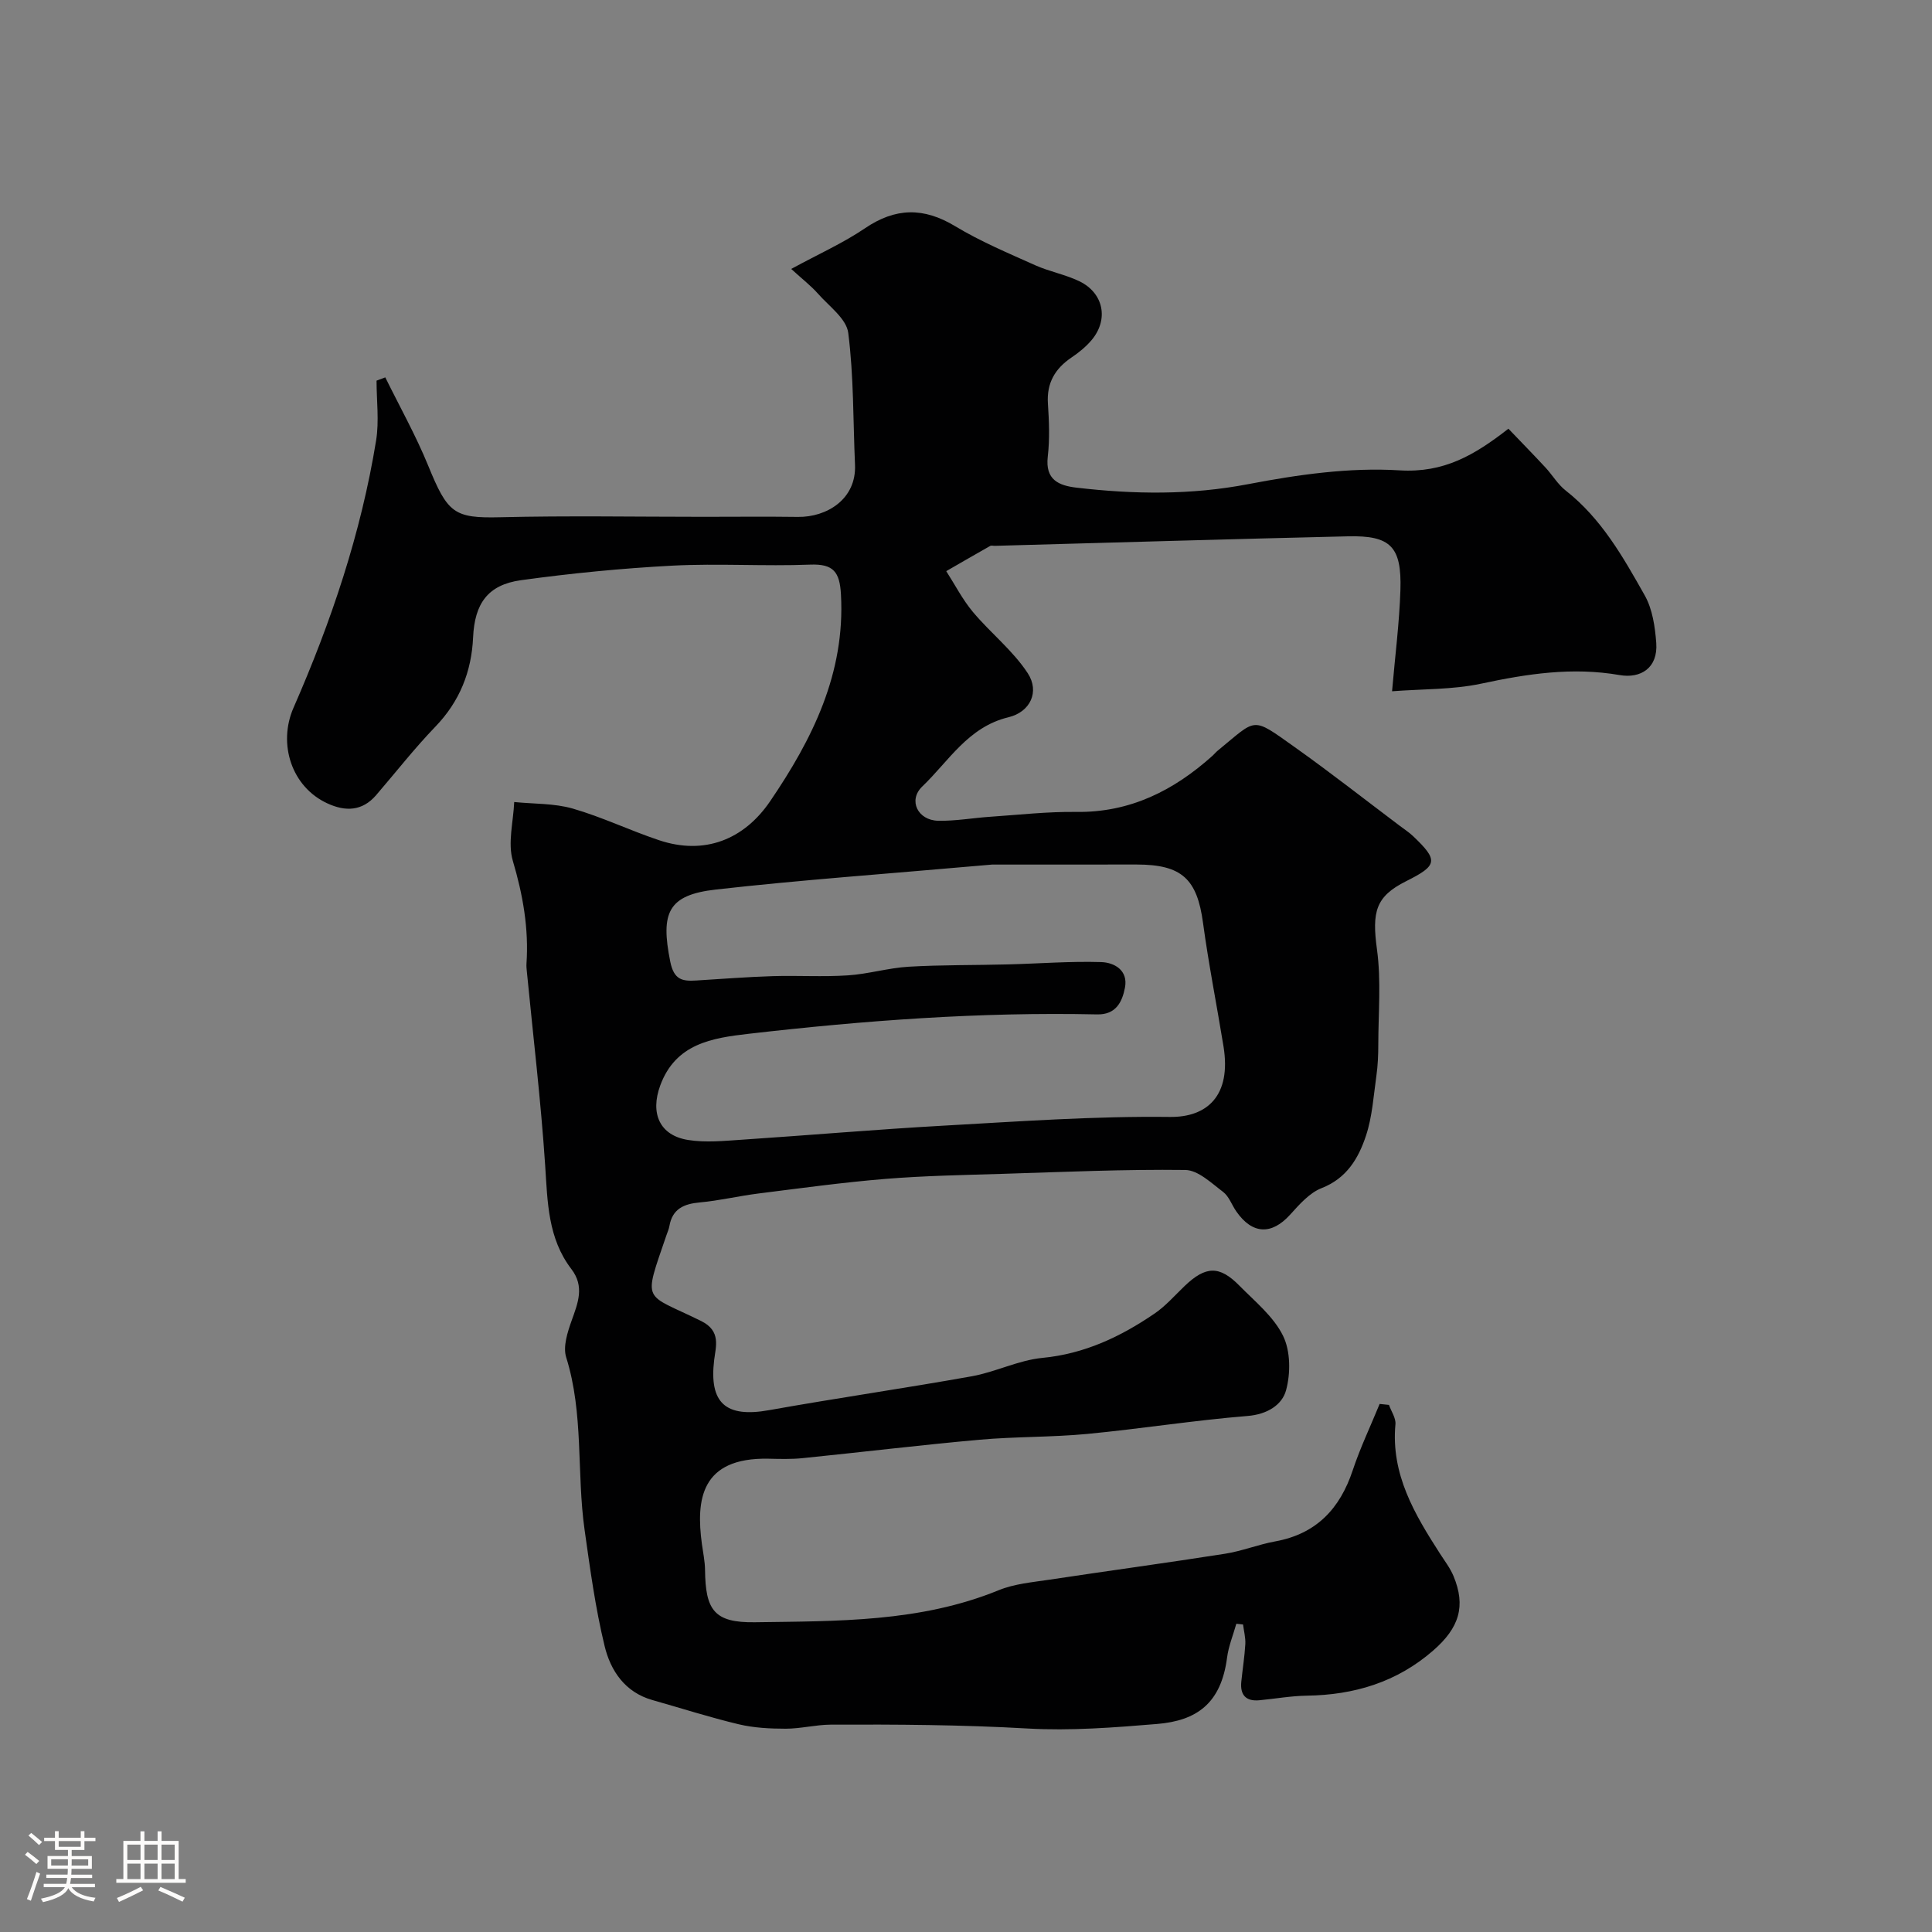 <svg enable-background="new 0 0 400 400" viewBox="0 0 400 400" xmlns="http://www.w3.org/2000/svg"><rect x="0" y="0" width="400" height="400" fill="#808080" stroke="none"/><path d="m5.17 384 .55-.58c.85.61 1.65 1.24 2.4 1.87l-.59.64c-.83-.73-1.62-1.38-2.36-1.93m1.22 9.53-.82-.34c.71-1.76 1.37-3.64 1.98-5.63.24.13.5.25.76.36-.6 1.67-1.24 3.54-1.92 5.61m-.5-13.5.57-.54c.56.44 1.31 1.06 2.26 1.87l-.64.64c-.68-.66-1.41-1.32-2.19-1.97m3.25.46h2.24v-1.36h.77v1.36h4.57v-1.36h.76v1.36h2.28v.69h-2.28v1.84h-2.64v1.26h4.18v2.64h-4.21c0 .45-.02.86-.05 1.21h4.32v.69h-4.38c-.04.34-.1.75-.19 1.22h5.15v.69h-4.82c.87 1.19 2.51 1.92 4.93 2.19-.17.31-.3.57-.37.76-2.77-.49-4.52-1.41-5.26-2.76-.56 1.26-2.3 2.23-5.24 2.9-.12-.24-.26-.48-.43-.72 2.73-.55 4.38-1.34 4.96-2.38h-4.38v-.69h4.65c.1-.38.17-.79.21-1.22h-4.32v-.69h4.4c.03-.34.05-.75.05-1.21h-4.2v-2.64h4.23v-1.26h-2.69v-1.84h-2.24zm1.46 4.46v1.29h3.45c.01-.4.02-.57.01-.53v-.32-.45h-3.46zm1.55-2.59h4.57v-1.19h-4.57zm6.11 2.59h-3.42v.77c-.01.19-.01.37-.02.53h3.44v-1.29z" fill="#fcfbfa"/><path d="m32.63 379.16h.82v1.98h3.54v7.89h1.46v.78h-14.37v-.78h1.46v-7.89h3.54v-1.98h.82v1.98h2.73zm-3.49 11.48.5.73c-1.61.82-3.28 1.63-5 2.41-.13-.27-.28-.55-.44-.82 1.75-.72 3.4-1.49 4.94-2.32m-2.78-5.55h2.73v-3.18h-2.73zm0 3.95h2.73v-3.2h-2.73zm3.54-3.95h2.73v-3.18h-2.73zm0 3.95h2.73v-3.2h-2.73zm7.89 4.68c-1.84-.92-3.51-1.7-5.02-2.32l.45-.73c1.89.8 3.57 1.55 5.04 2.23zm-1.62-11.81h-2.73v3.18h2.73zm-2.73 7.13h2.73v-3.2h-2.73z" fill="#fcfbfa"/><path d="m79.77 78.13c2.99 6.08 6.32 12.01 8.88 18.27 4.03 9.88 5.34 10.92 14.91 10.69 14.01-.34 28.04-.09 42.06-.09 6.53 0 13.06-.07 19.59.02 5.95.08 12.12-3.66 11.81-10.79-.4-9.11-.25-18.29-1.4-27.31-.37-2.93-3.97-5.52-6.27-8.12-1.42-1.61-3.16-2.95-5.54-5.12 5.72-3.11 10.76-5.36 15.26-8.41 6.33-4.3 12.16-4.38 18.7-.43 5.24 3.16 10.96 5.56 16.57 8.08 2.95 1.32 6.23 1.91 9.13 3.31 5.06 2.45 6.12 7.96 2.5 12.22-1.16 1.36-2.6 2.54-4.09 3.54-3.43 2.31-5.2 5.28-4.92 9.56.24 3.65.39 7.37-.03 10.99-.56 4.82 2.29 6 6 6.43 11.86 1.38 23.59 1.55 35.49-.73 10.28-1.97 20.96-3.5 31.32-2.86 9.23.57 15.55-3.16 22.56-8.62 2.47 2.58 5.09 5.26 7.65 8.01 1.45 1.56 2.57 3.51 4.22 4.8 7.39 5.79 11.89 13.78 16.35 21.69 1.61 2.85 2.14 6.51 2.39 9.86.38 5.22-3.27 7.39-7.56 6.65-9.83-1.71-19.18-.26-28.72 1.78-5.87 1.25-12.05 1.08-18.42 1.57.63-7.34 1.51-14.13 1.73-20.94.29-9.02-2.03-11.35-10.86-11.14-24.37.57-48.74 1.3-73.1 1.97-.33.01-.74-.12-.99.03-3.04 1.72-6.06 3.47-9.08 5.21 1.82 2.84 3.38 5.89 5.53 8.46 3.65 4.35 8.29 7.99 11.35 12.68 2.49 3.82.53 8.02-4 9.11-8.36 2.01-12.35 9.08-17.84 14.33-2.99 2.86-.93 7.02 3.3 7.1 3.59.07 7.19-.59 10.79-.83 5.93-.4 11.86-1.08 17.78-1 11.16.15 20.2-4.43 28.23-11.64.37-.33.68-.74 1.07-1.05 8.21-6.71 6.88-7.16 15.96-.71 7.39 5.25 14.52 10.85 21.76 16.3.91.69 1.89 1.32 2.71 2.1 5.29 5.03 5.12 6.07-1.44 9.35-6.31 3.16-7.09 6.32-6.02 14.13.88 6.46.28 13.12.27 19.7 0 2.14-.09 4.31-.39 6.42-.59 4.17-.85 8.49-2.16 12.44-1.54 4.64-3.96 8.81-9.19 10.85-2.51.98-4.61 3.39-6.52 5.5-3.82 4.22-7.81 4.1-11.13-.67-.94-1.34-1.51-3.11-2.73-4.04-2.43-1.83-5.18-4.51-7.83-4.55-12.59-.16-25.2.41-37.8.8-8.1.25-16.22.39-24.3 1.05-8.81.72-17.58 1.93-26.35 3.03-4.04.51-8.03 1.47-12.08 1.84-3.32.3-5.67 1.34-6.29 4.9-.11.64-.39 1.24-.6 1.86-4.91 14.38-4.81 11.86 7.19 17.8 4.16 2.06 3.01 5.3 2.68 8.06-1.07 8.89 2.36 12.01 11.37 10.39 13.97-2.5 28.02-4.52 41.99-7.02 4.93-.89 9.64-3.32 14.57-3.8 8.76-.84 16.23-4.39 23.26-9.19 2.3-1.57 4.18-3.75 6.22-5.7 4.34-4.15 7.19-4.28 11.32-.08 3.24 3.29 7.09 6.4 9.05 10.39 1.56 3.17 1.58 7.79.62 11.3-.83 3.02-3.89 4.97-7.95 5.3-11.1.9-22.12 2.66-33.21 3.72-7.4.7-14.88.54-22.29 1.2-12.25 1.1-24.46 2.58-36.69 3.82-2.31.23-4.66.16-6.99.11-14.1-.29-15.04 8.56-13.81 17.66.24 1.78.63 3.57.65 5.36.09 8.31 1.87 10.96 10.32 10.84 17.03-.25 34.2.02 50.47-6.63 3.25-1.33 6.96-1.65 10.49-2.18 12.11-1.83 24.26-3.47 36.36-5.37 3.52-.55 6.9-1.92 10.41-2.56 8.51-1.55 13.4-6.75 16.05-14.73 1.56-4.68 3.7-9.16 5.57-13.73.64.07 1.29.14 1.93.2.47 1.34 1.46 2.73 1.34 4.01-.96 10.38 3.99 18.65 9.26 26.84.97 1.5 2.08 2.95 2.76 4.58 2.59 6.23 1.21 10.72-4.22 15.44-7.53 6.55-16.35 9.19-26.16 9.33-3.27.05-6.53.64-9.8.95-2.82.27-4.03-1.12-3.75-3.85.26-2.59.68-5.17.83-7.77.07-1.34-.3-2.71-.47-4.07-.46-.05-.93-.1-1.39-.15-.66 2.34-1.61 4.63-1.92 7.02-1.24 9.52-6.32 13.05-14.48 13.73-8.9.74-17.9 1.44-26.79.94-13.61-.78-27.2-.86-40.81-.8-3.1.02-6.2.84-9.3.84-3.25 0-6.59-.17-9.74-.92-6.01-1.43-11.9-3.33-17.85-5.01-5.7-1.61-8.67-6.09-9.9-11.18-1.92-7.9-3.01-16.01-4.15-24.08-1.67-11.84-.14-24.01-3.81-35.71-.69-2.21.28-5.2 1.13-7.59 1.3-3.65 2.72-7.05-.05-10.67-4.88-6.37-4.93-13.88-5.43-21.48-.89-13.43-2.5-26.81-3.8-40.21-.05-.5-.1-1-.07-1.5.5-7.3-.73-14.27-2.82-21.32-1.1-3.71.11-8.1.28-12.19 4.04.41 8.25.25 12.1 1.35 6.08 1.75 11.85 4.54 17.87 6.55 9.48 3.18 17.64-.17 23.01-8.05 8.74-12.84 15.58-26.49 14.67-42.84-.26-4.64-1.54-6.35-6.38-6.16-9.48.37-19.01-.28-28.49.21-10.48.55-20.96 1.58-31.36 3.01-6.94.96-9.61 4.89-9.93 11.83-.32 7.08-2.76 13.26-7.81 18.5-4.33 4.49-8.19 9.44-12.27 14.18-2.88 3.35-6.38 3.41-10.07 1.71-7.45-3.41-10.3-12.34-7.03-19.81 7.79-17.78 13.98-36.12 17.1-55.34.65-4.03.09-8.25.09-12.38.62-.23 1.21-.46 1.81-.68zm125.64 100.87c-22.12 1.95-39.7 3.19-57.2 5.17-9.92 1.12-11.48 4.78-9.44 14.93.77 3.81 2.53 4.08 5.41 3.9 5.26-.32 10.52-.74 15.78-.9 5.19-.16 10.4.18 15.57-.16 4.21-.27 8.37-1.54 12.58-1.79 6.82-.4 13.68-.3 20.52-.48 6.45-.16 12.91-.68 19.35-.48 2.72.08 5.63 1.69 4.93 5.3-.57 2.94-1.85 5.62-5.78 5.53-24.16-.53-48.19 1.26-72.16 4.02-7.55.87-15.09 2.02-18.28 10.71-2.1 5.74-.14 10.33 5.78 11.27 3.6.58 7.39.19 11.07-.05 13.97-.93 27.92-2.14 41.9-2.92 15.58-.87 31.18-1.99 46.75-1.8 7.73.1 12.79-4.38 11.12-14.63-1.39-8.53-3.08-17.01-4.24-25.57-1.23-9.07-4.37-12.05-13.72-12.06-11.5.01-22.99.01-29.94.01z" fill="#010102"/></svg>